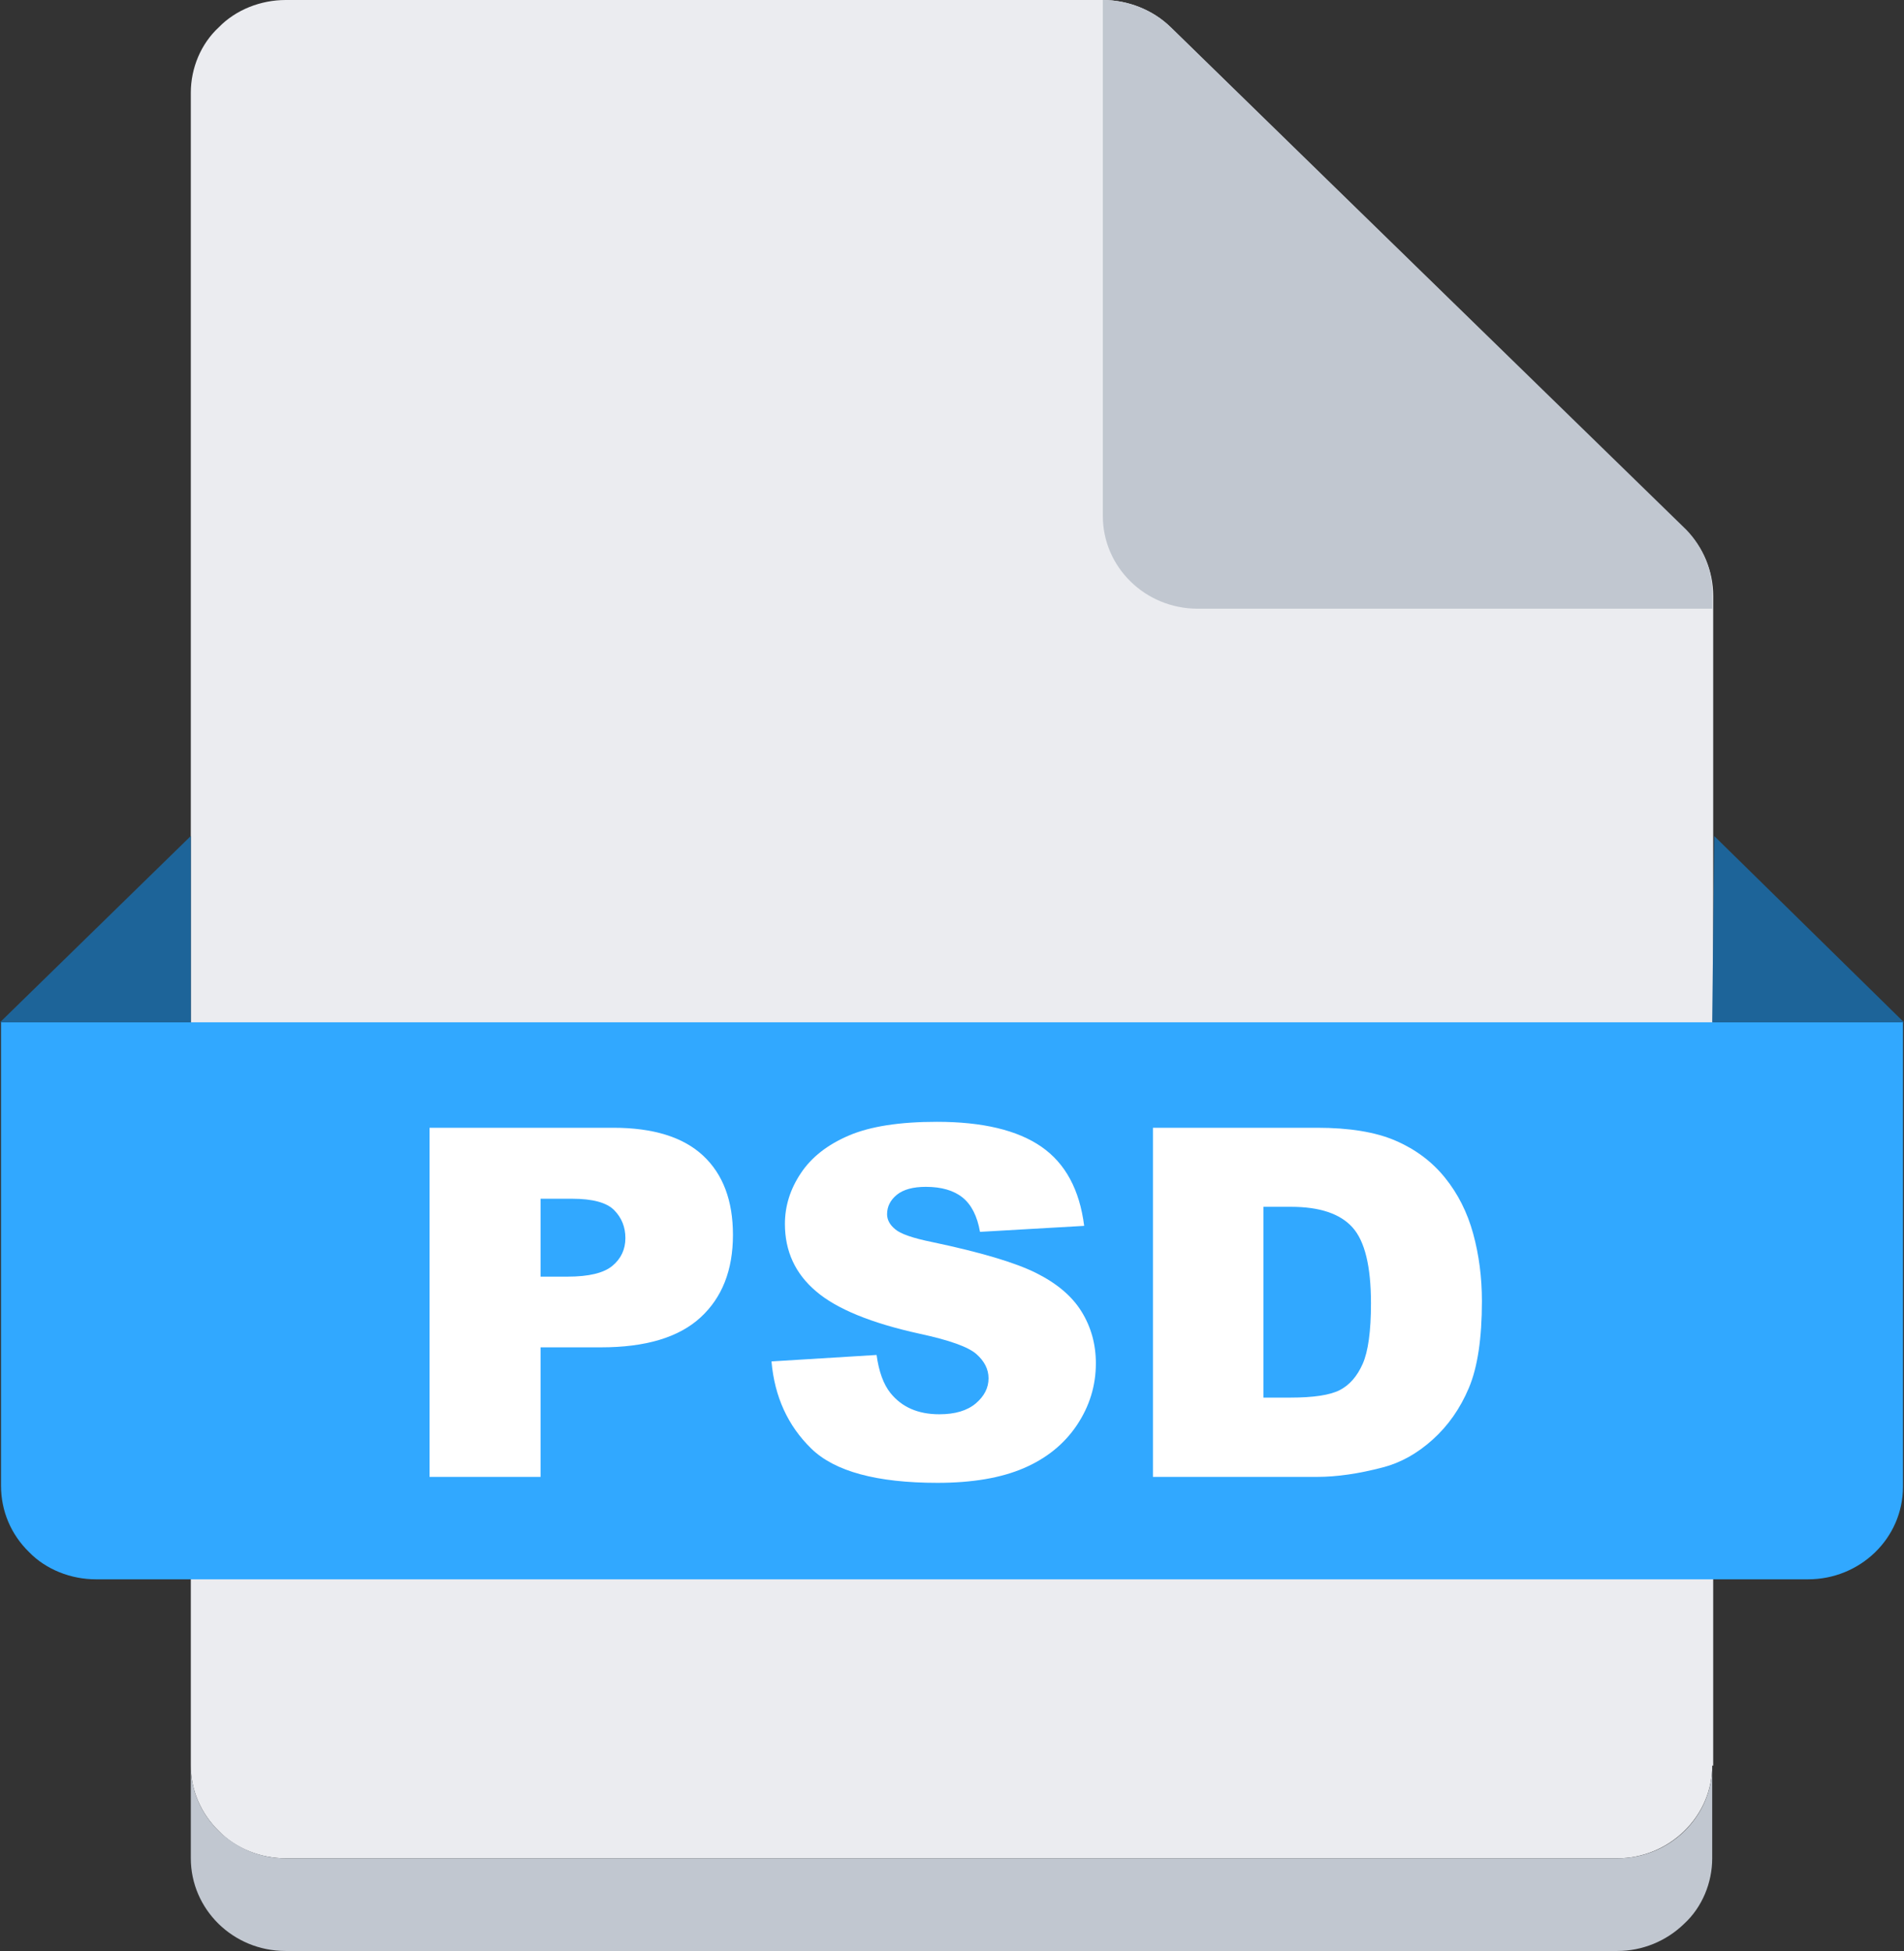 <?xml version="1.0" encoding="UTF-8"?>
<svg width="41px" height="42px" viewBox="0 0 41 42" version="1.1" xmlns="http://www.w3.org/2000/svg" xmlns:xlink="http://www.w3.org/1999/xlink">
    <rect x="0" y="0" width="41" height="42" fill="#333333" stroke="none"/>
    <title>psd</title>
    <g id="产品管理" stroke="none" stroke-width="1" fill="none" fill-rule="evenodd">
        <g id="上传文件状态" transform="translate(-947, -1242)" fill-rule="nonzero">
            <g id="编组-4" transform="translate(368, 1107)">
                <g id="编组-3" transform="translate(165, 71)">
                    <g id="png备份-13" transform="translate(414, 64)">
                        <path d="M36.87,38.01 C36.87,38.535 36.655,39.039 36.268,39.417 C35.88,39.795 35.364,40.005 34.826,40.005 L6.152,40.005 C5.614,40.005 5.077,39.795 4.711,39.417 C4.324,39.039 4.109,38.535 4.109,38.01 L4.109,1.995 C4.109,1.47 4.324,0.945 4.711,0.588 C5.077,0.21 5.614,0 6.152,0 L23.748,0 C24.286,0 24.824,0.21 25.211,0.588 L36.289,11.403 C36.676,11.781 36.891,12.285 36.891,12.831 L36.891,38.01 L36.87,38.01 Z" id="路径" fill="#EBECF0"></path>
                        <path d="M36.87,38.01 L36.87,40.005 C36.87,40.53 36.655,41.055 36.268,41.412 C35.88,41.79 35.364,42 34.826,42 L6.152,42 C5.012,42 4.109,41.097 4.109,40.005 L4.109,38.01 C4.109,38.535 4.324,39.039 4.711,39.417 C5.098,39.795 5.614,40.005 6.152,40.005 L34.826,40.005 C35.966,40.005 36.87,39.102 36.87,38.01 Z" id="路径" fill="#C1C7D0"></path>
                        <path d="M0,22.008 L40.978,22.008 L40.978,32.004 C40.978,33.117 40.054,33.999 38.935,33.999 L2.065,33.999 C1.527,33.999 0.99,33.789 0.624,33.411 C0.237,33.033 0.022,32.529 0.022,31.983 L0.022,22.008 L0,22.008 Z" id="路径" fill="#31A8FF"></path>
                        <g id="PSD" transform="translate(9.25, 24.15)" fill="#FFFFFF">
                            <path d="M0,0.128 L3.955,0.128 C4.816,0.128 5.461,0.328 5.89,0.728 C6.319,1.128 6.533,1.697 6.533,2.435 C6.533,3.194 6.299,3.787 5.832,4.214 C5.365,4.642 4.651,4.855 3.692,4.855 L2.39,4.855 L2.39,7.644 L0,7.644 L0,0.128 Z M2.39,3.333 L2.972,3.333 C3.431,3.333 3.753,3.255 3.939,3.099 C4.124,2.944 4.217,2.745 4.217,2.502 C4.217,2.266 4.137,2.066 3.976,1.902 C3.814,1.738 3.512,1.656 3.067,1.656 L2.39,1.656 L2.39,3.333 Z" id="P"></path>
                            <path d="M7.363,5.158 L9.626,5.019 C9.675,5.378 9.775,5.652 9.926,5.84 C10.171,6.144 10.521,6.296 10.976,6.296 C11.316,6.296 11.577,6.218 11.761,6.063 C11.945,5.907 12.037,5.727 12.037,5.522 C12.037,5.327 11.949,5.153 11.774,4.999 C11.599,4.845 11.193,4.7 10.556,4.563 C9.513,4.334 8.769,4.03 8.324,3.65 C7.876,3.271 7.652,2.787 7.652,2.199 C7.652,1.813 7.766,1.448 7.996,1.105 C8.225,0.761 8.57,0.491 9.03,0.295 C9.491,0.098 10.122,0 10.924,0 C11.907,0 12.658,0.179 13.174,0.536 C13.69,0.893 13.998,1.461 14.096,2.24 L11.853,2.369 C11.794,2.03 11.668,1.784 11.478,1.63 C11.287,1.477 11.023,1.4 10.687,1.4 C10.411,1.4 10.202,1.457 10.062,1.571 C9.922,1.686 9.852,1.825 9.852,1.989 C9.852,2.109 9.91,2.217 10.026,2.312 C10.138,2.411 10.404,2.504 10.824,2.589 C11.864,2.808 12.608,3.029 13.058,3.253 C13.508,3.477 13.836,3.755 14.04,4.086 C14.245,4.418 14.348,4.789 14.348,5.199 C14.348,5.681 14.211,6.125 13.938,6.532 C13.665,6.938 13.283,7.247 12.793,7.457 C12.303,7.667 11.685,7.772 10.939,7.772 C9.63,7.772 8.723,7.526 8.219,7.034 C7.715,6.542 7.429,5.917 7.363,5.158 Z" id="S"></path>
                            <path d="M15.577,0.128 L19.111,0.128 C19.808,0.128 20.371,0.22 20.799,0.405 C21.228,0.59 21.583,0.854 21.863,1.2 C22.143,1.545 22.346,1.947 22.472,2.405 C22.598,2.863 22.661,3.348 22.661,3.861 C22.661,4.664 22.567,5.287 22.38,5.729 C22.193,6.172 21.933,6.543 21.6,6.842 C21.268,7.141 20.911,7.34 20.529,7.439 C20.007,7.576 19.535,7.644 19.111,7.644 L15.577,7.644 L15.577,0.128 Z M17.956,1.83 L17.956,5.937 L18.539,5.937 C19.036,5.937 19.389,5.883 19.599,5.776 C19.809,5.668 19.974,5.48 20.093,5.212 C20.212,4.943 20.272,4.508 20.272,3.907 C20.272,3.11 20.139,2.565 19.872,2.271 C19.606,1.977 19.165,1.83 18.549,1.83 L17.956,1.83 Z" id="D"></path>
                        </g>
                        <path d="M4.109,22.008 L4.109,17.997 L0,22.008 L4.109,22.008 Z M36.87,22.008 L36.913,17.997 L41,22.008 L36.87,22.008 Z" id="形状" fill="#1D6499"></path>
                        <path d="M36.87,12.831 L36.87,13.104 L25.792,13.104 C24.652,13.104 23.748,12.201 23.748,11.109 L23.748,0 C24.286,0 24.824,0.21 25.211,0.588 L36.311,11.403 C36.676,11.781 36.891,12.285 36.87,12.831 L36.87,12.831 Z" id="路径" fill="#C1C7D0"></path>
                    </g>
                </g>
            </g>
        </g>
    </g>
</svg>